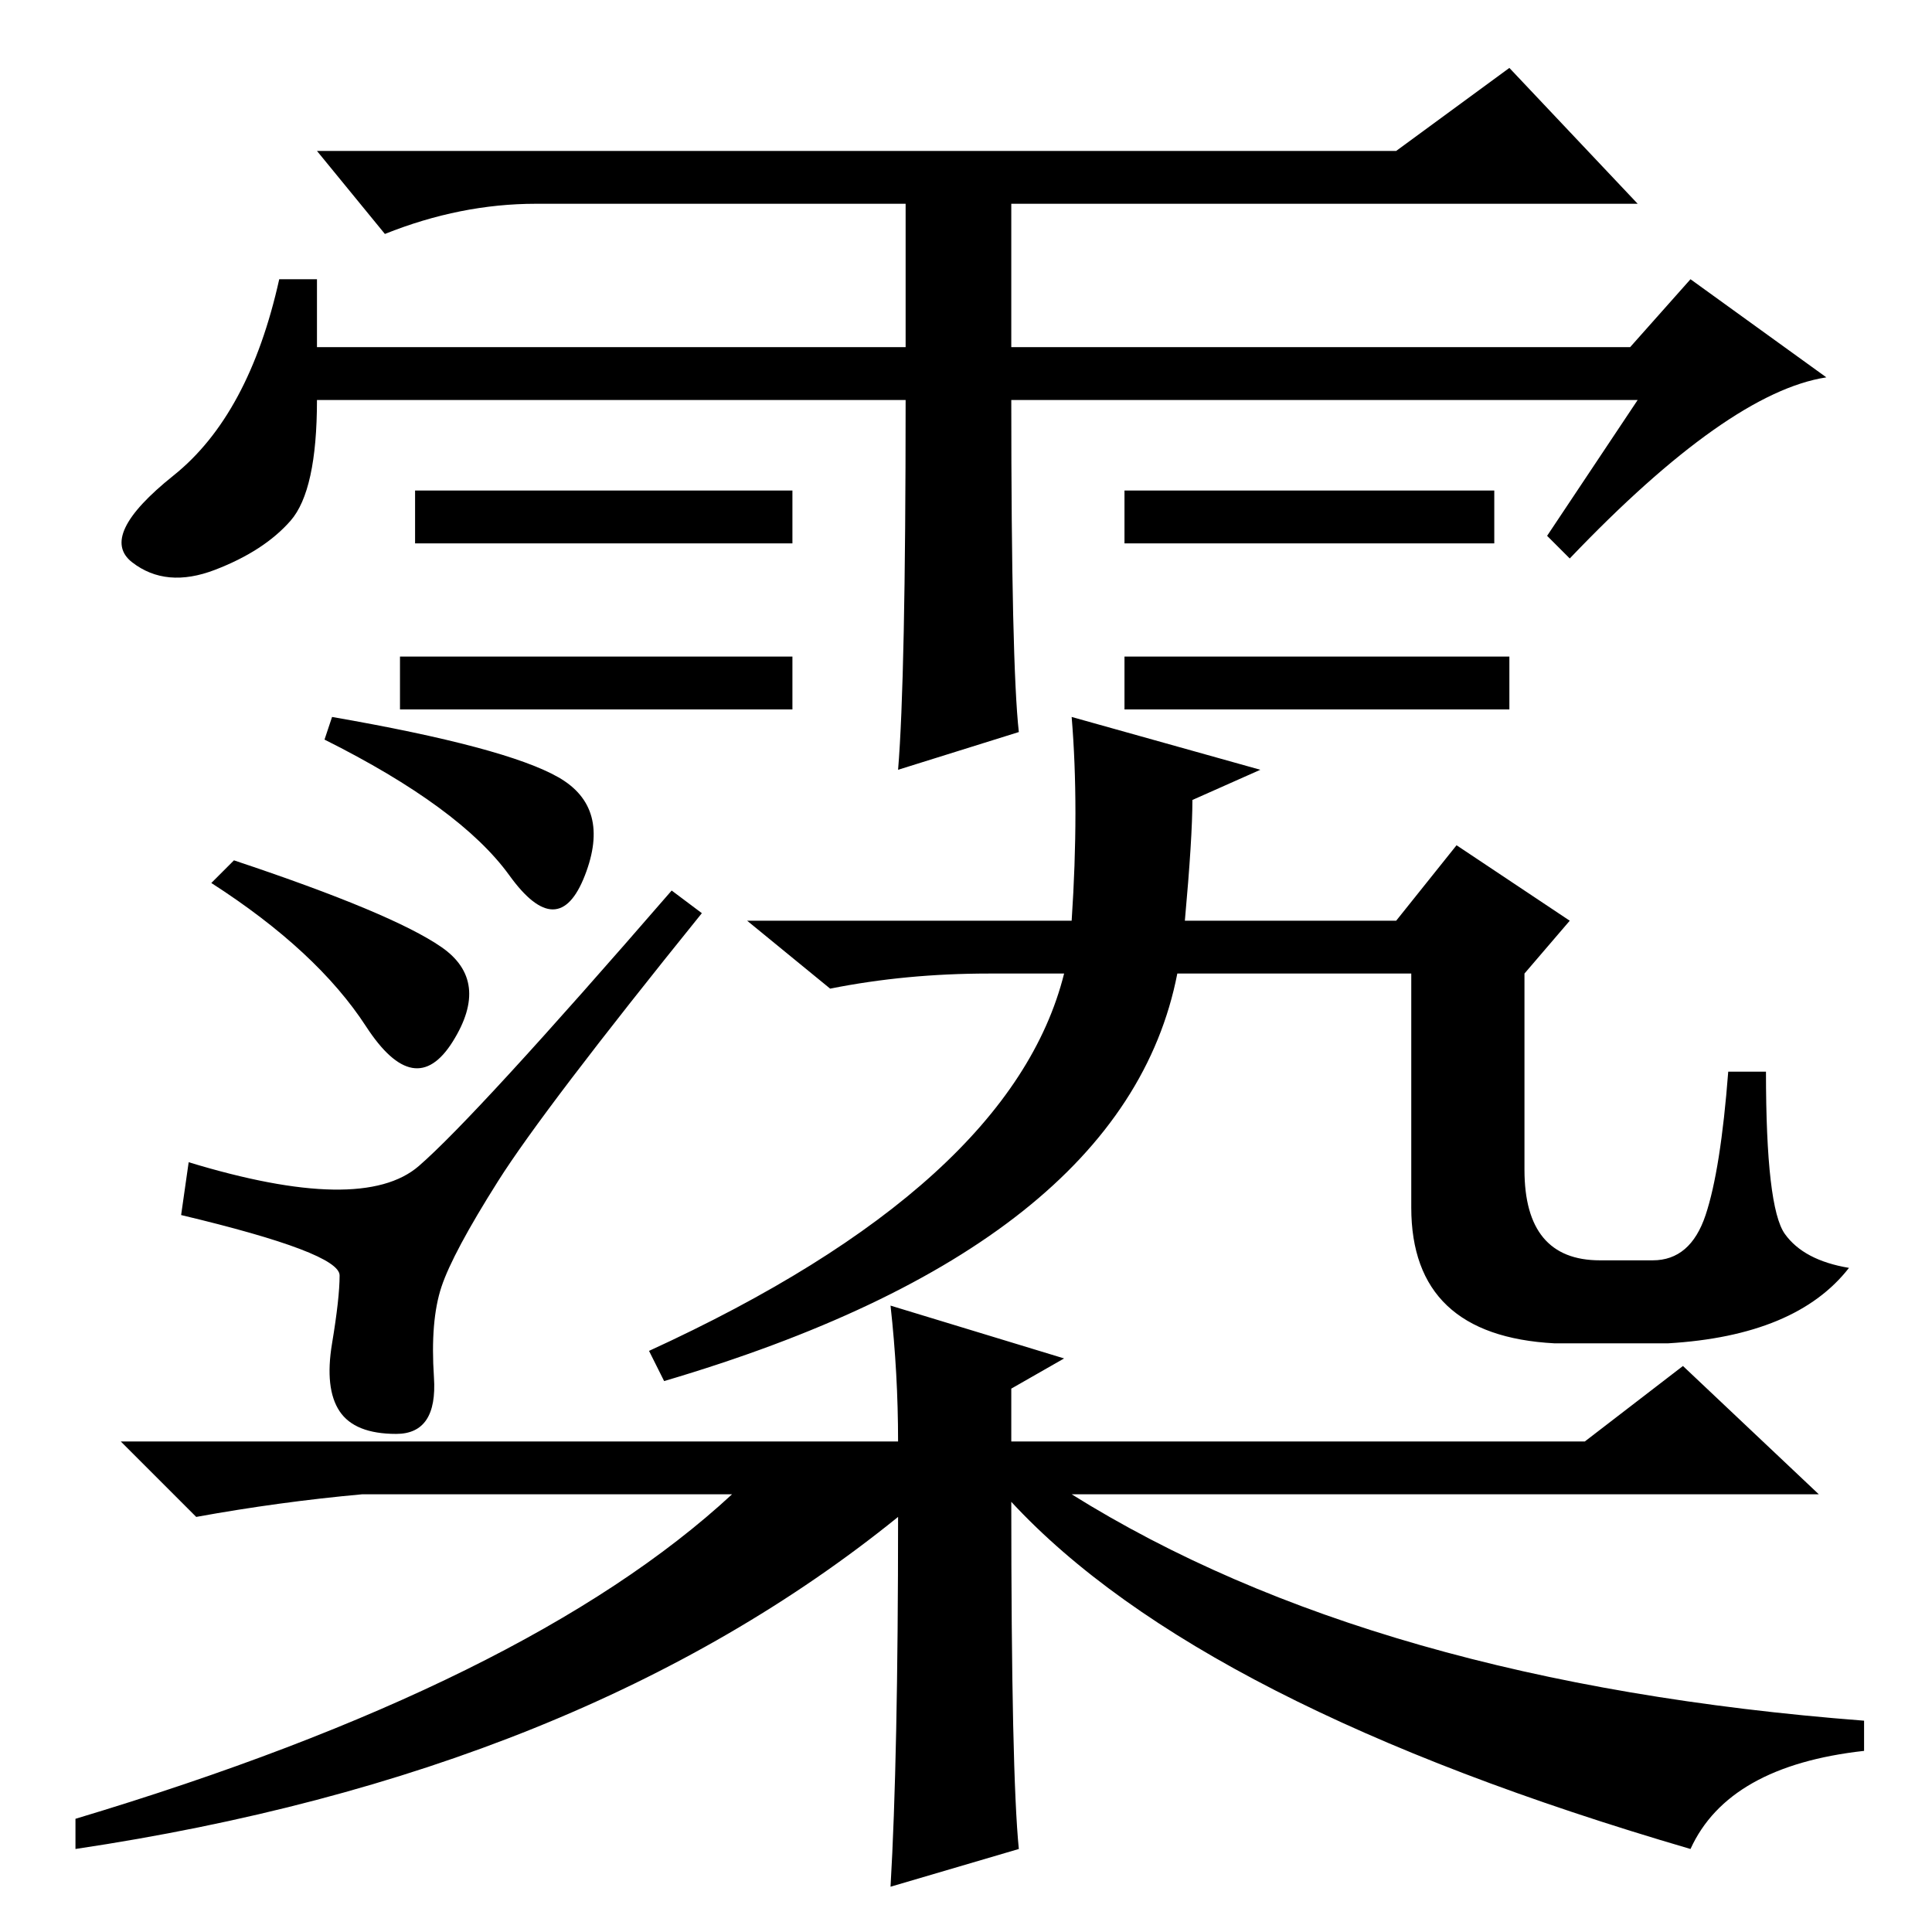 <?xml version="1.0" standalone="no"?>
<!DOCTYPE svg PUBLIC "-//W3C//DTD SVG 1.1//EN" "http://www.w3.org/Graphics/SVG/1.1/DTD/svg11.dtd" >
<svg xmlns="http://www.w3.org/2000/svg" xmlns:xlink="http://www.w3.org/1999/xlink" version="1.1" viewBox="0 -36 256 256">
  <g transform="matrix(1 0 0 -1 0 220)">
   <path fill="currentColor"
d="M200 169v-7h-51v7h51zM120 203h-78q0 -12 -3.5 -16t-10 -6.5t-11 1t5.5 11.5t14 26h5v-9h78v19h-49q-10 0 -20 -4l-9 11h143l15 11l17 -18h-83v-19h82l8 9l18 -13q-13 -2 -34 -24l-3 3l12 18h-83q0 -35 1 -44l-16 -5q1 12 1 49zM105 191v-7h-50v7h50zM198 191v-7h-49v7
h49zM105 169v-7h-52v7h52zM44 161q23 -4 30 -8t3.5 -13t-10 0t-24.5 18zM31 142q21 -7 27.5 -11.5t1.5 -12.5t-11.5 2t-20.5 19zM55.5 101.5q7.5 6.5 33.5 36.5l4 -3q-21 -26 -27 -35.5t-7.5 -14t-1 -12t-5 -7.5t-7.5 3t-1 9t1 9t-21 8l1 7q23 -7 30.5 -0.5zM158 150
q0 -5 -1 -16h28l8 10l15 -10l-6 -7v-26q0 -12 10 -12h7q5 0 7 6t3 19h5q0 -18 2.5 -21.5t8.5 -4.5q-7 -9 -24 -10h-15q-19 1 -19 18v31h-31q-7 -36 -68 -54l-2 4q48 22 55 50h-10q-11 0 -21 -2l-11 9h43q1 15 0 27l25 -7zM118 83l23 -7l-7 -4v-7h76l13 10l18 -17h-99
q40 -25 105 -30v-4q-18 -2 -23 -13q-65 19 -90 46q0 -36 1 -46l-17 -5q1 17 1 49q-42 -34 -109 -44v4q60 18 87 43h-49q-11 -1 -22 -3l-10 10h103q0 9 -1 18z" />
  </g>

</svg>
